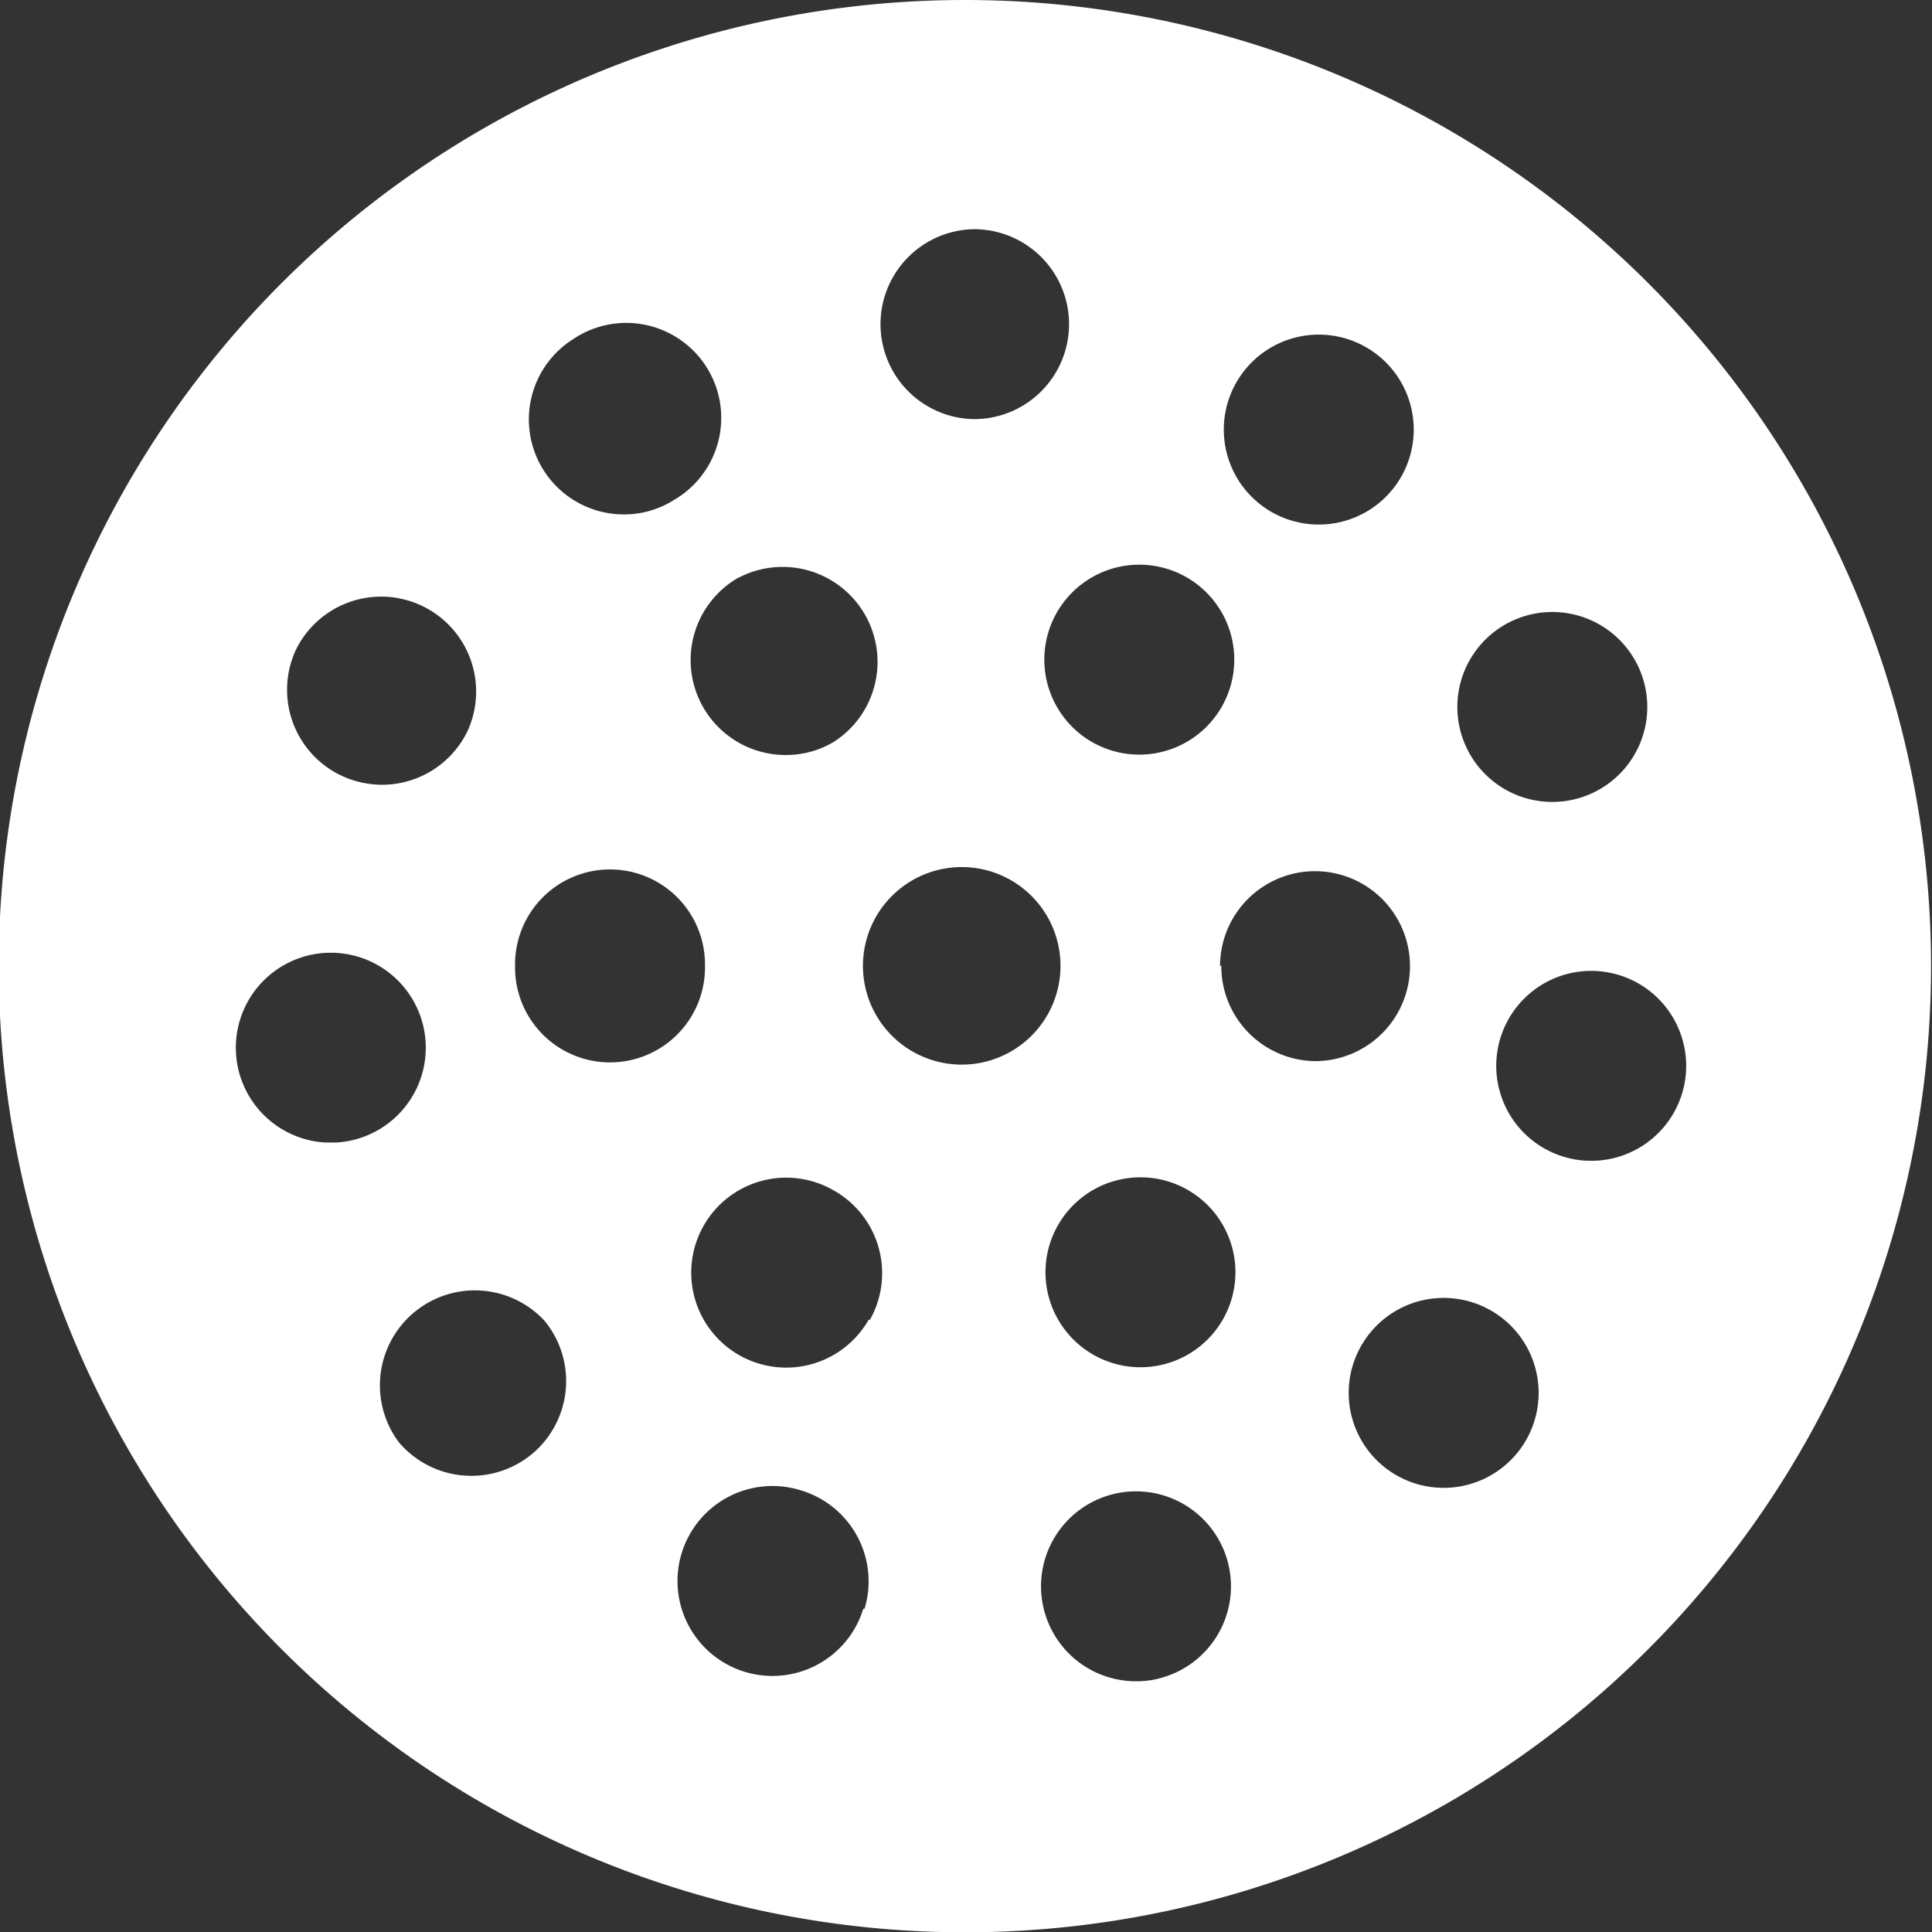 <svg xmlns="http://www.w3.org/2000/svg" viewBox="0 0 61.03 61.03"><rect x="0" y="0" width="61.03" height="61.03" fill="#333333" stroke="none"/><defs><style>.cls-1{fill:#fff;}</style></defs><title>Asset 19</title><g id="Layer_2" data-name="Layer 2"><g id="svg_art" data-name="svg art"><path class="cls-1" d="M30.52,0A30.52,30.52,0,1,0,61,30.52,30.52,30.52,0,0,0,30.52,0ZM47.82,19.59a3,3,0,1,1-1.53,3.95A3,3,0,0,1,47.82,19.59Zm-8.66-7.68A3,3,0,1,1,40,16.07,3,3,0,0,1,39.16,11.91Zm-1.67,6.33a3,3,0,1,1-4.1,1.1A3,3,0,0,1,37.49,18.24Zm-6.72-11a3,3,0,0,1,0,6h0a3,3,0,1,1,.09-6ZM23.33,18.25a3,3,0,0,1,3,5.19,2.93,2.93,0,0,1-1.5.41,3,3,0,0,1-1.51-5.6Zm-5.22-7.54a3,3,0,1,1,3.17,5.09,2.94,2.94,0,0,1-1.58.45,3,3,0,0,1-1.59-5.54ZM9.36,20.5a3,3,0,0,1,5.42,2.57,3,3,0,0,1-2.72,1.72,3.06,3.06,0,0,1-1.28-.29A3,3,0,0,1,9.36,20.5Zm.9,15.59a3,3,0,1,1,.38,0Zm6.57,9.82a3,3,0,0,1-1.93.71,3,3,0,0,1-2.3-1.06l0,0h0a3,3,0,0,1,4.59-3.85h0l.05.06A3,3,0,0,1,16.83,45.91Zm2.44-12.35h0a3,3,0,0,1-3-3v-.06a3,3,0,0,1,6-.07v.1h0A3,3,0,0,1,19.27,33.56Zm8,17.26a3,3,0,1,1-2-3.75A3,3,0,0,1,27.31,50.82Zm.17-9.13a3,3,0,1,1-1.11-4.09A3,3,0,0,1,27.48,41.69Zm2.94-8.06a3.12,3.12,0,1,1,3.12-3.12A3.12,3.12,0,0,1,30.43,33.63ZM36.69,53a2.8,2.8,0,0,1-.8.11,3,3,0,1,1,.8-.11Zm.85-10.22a3,3,0,0,1-1.51.41,3,3,0,1,1,1.51-.41Zm1-12.26a3,3,0,1,1,3,3A3,3,0,0,1,38.58,30.5ZM47.84,46a3,3,0,1,1-.24-4.24A3,3,0,0,1,47.84,46Zm2.66-9.34a3.57,3.57,0,0,1-.47,0,3,3,0,1,1,.47,0Z"/></g></g></svg>